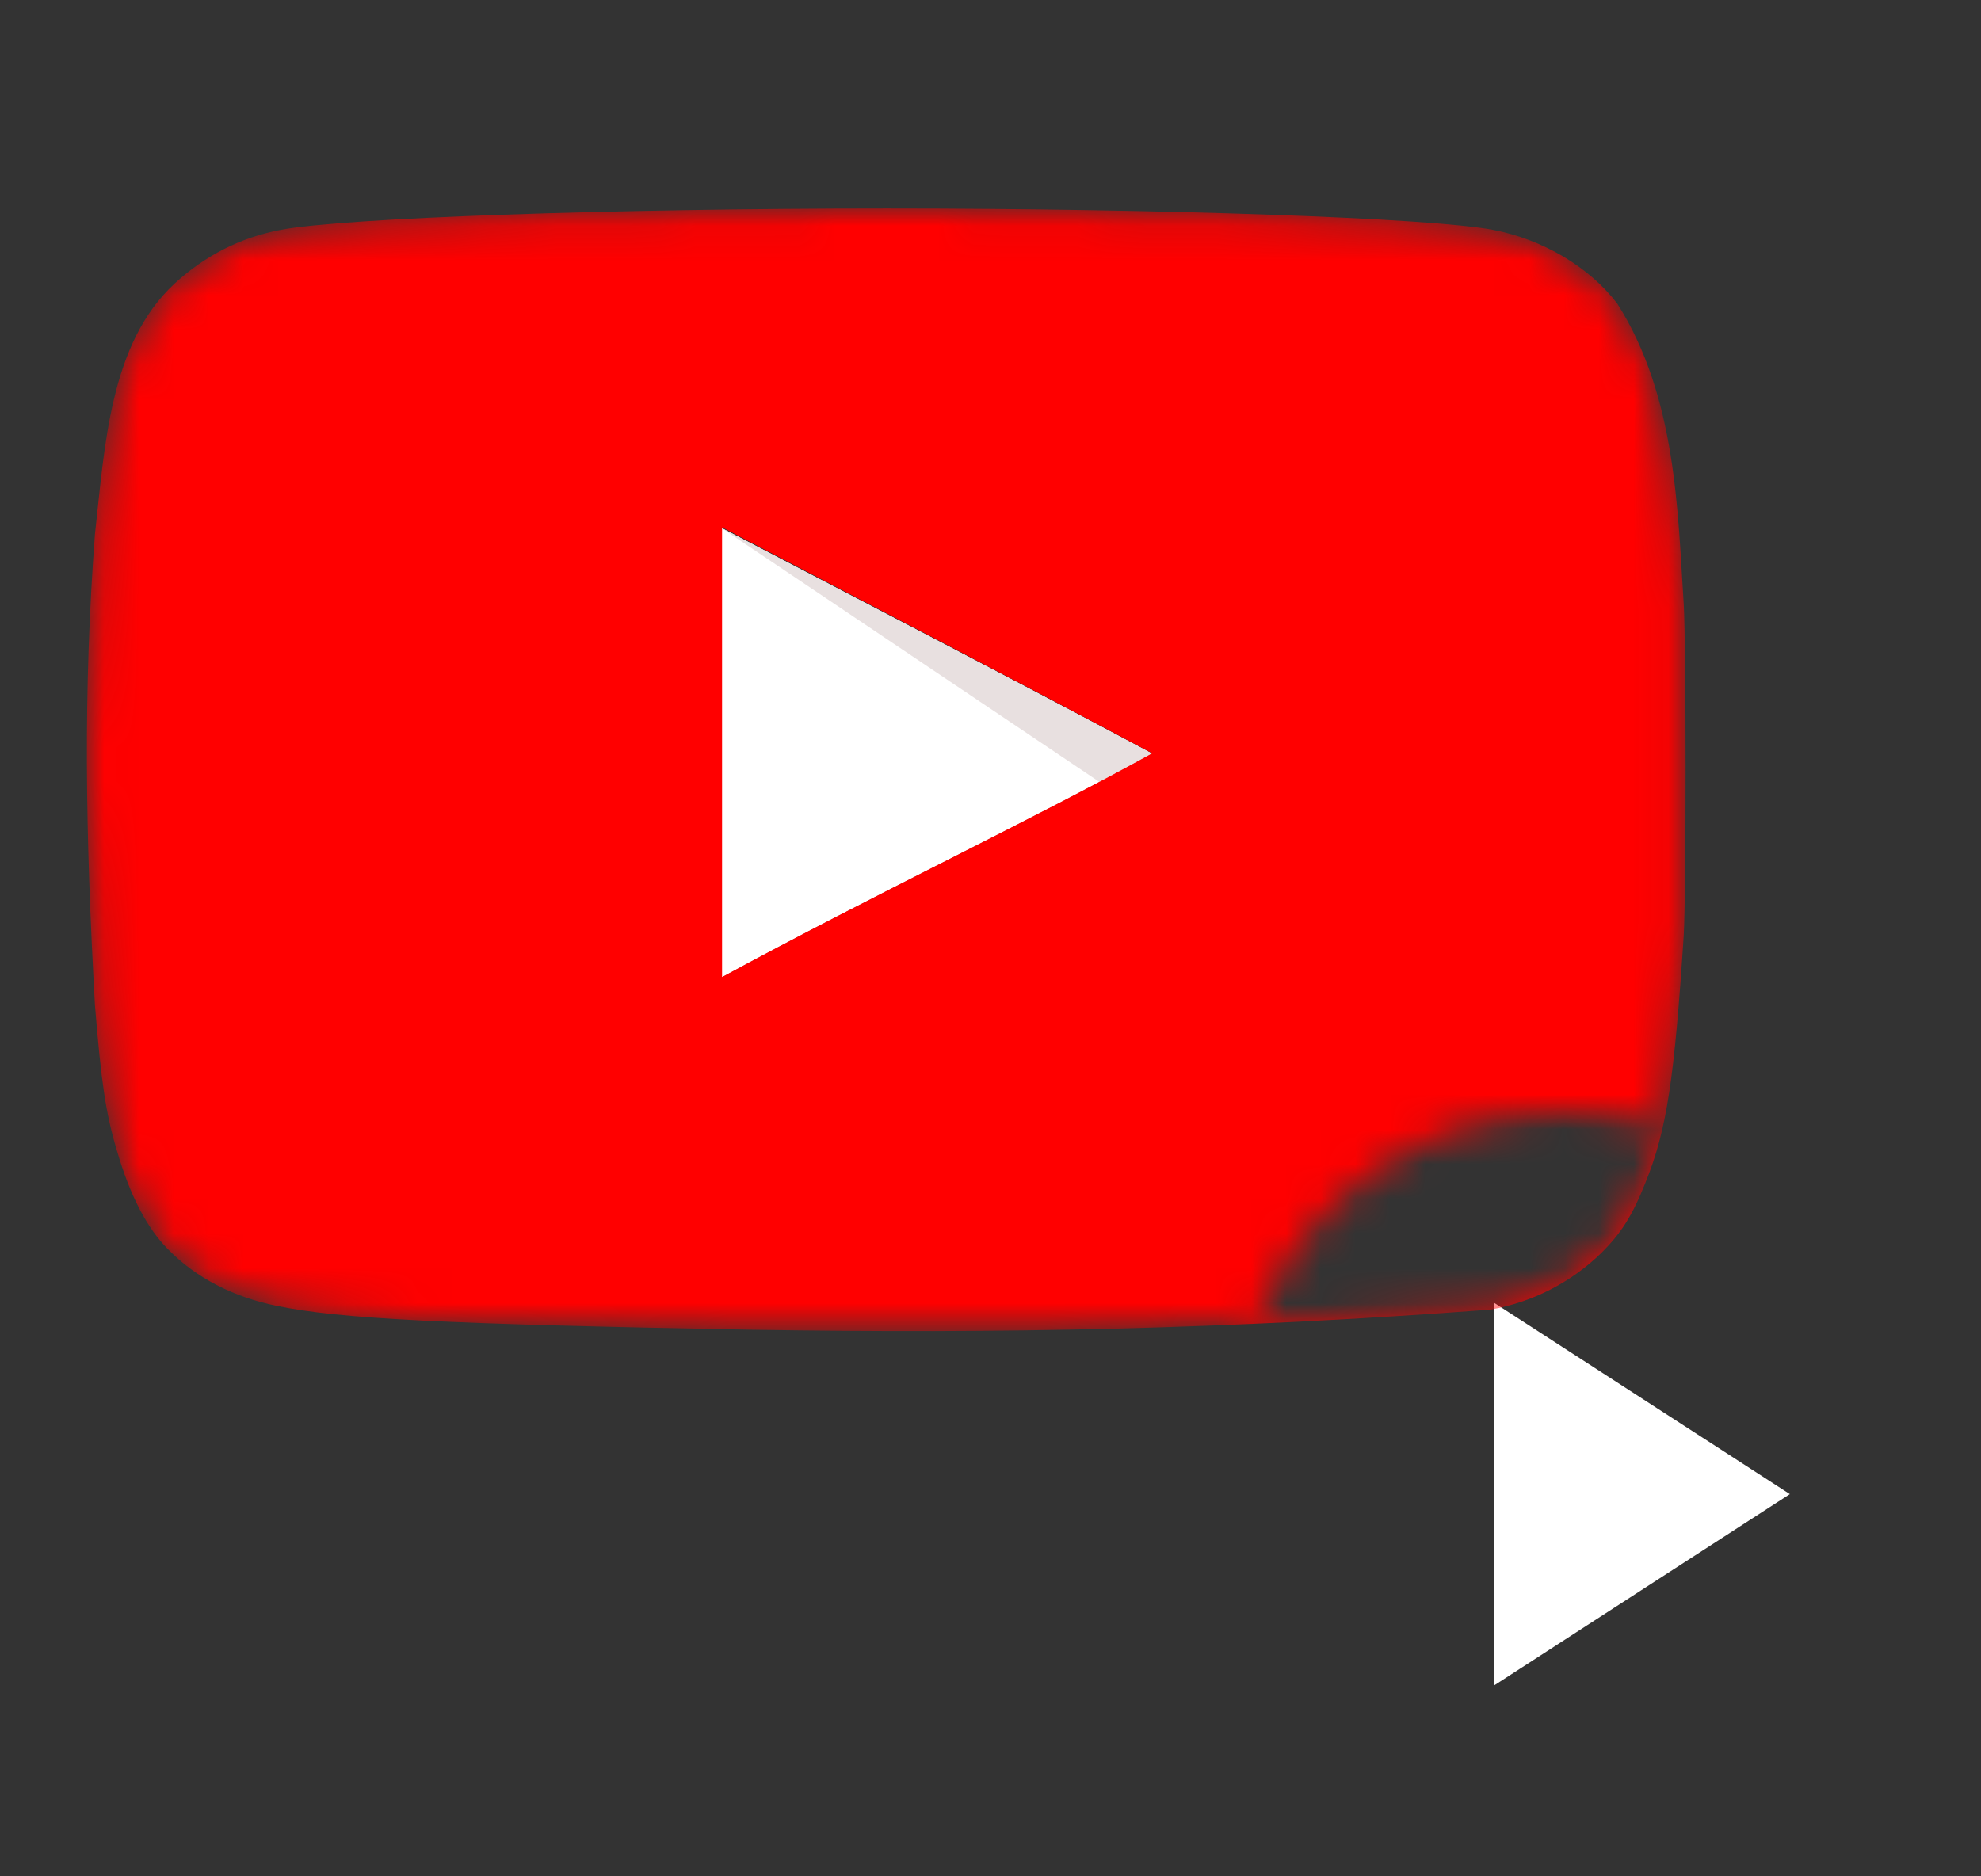 <svg width="100%" height="95%" viewBox="2.5 0 57 54" fill="none" xmlns="http://www.w3.org/2000/svg">
<rect x="2.5" y="0" width="57" height="54" fill="#333333" stroke="none"/>
<path d="M45.5 48.5V37.5L54 43L45.5 48.5Z" fill="white"/>
<mask id="mask0" mask-type="alpha" maskUnits="userSpaceOnUse" x="5" y="6" width="52" height="45">
<path d="M10.459 37.581C12.298 37.96 15.291 38.105 24.051 38.267C29.104 38.347 33.741 38.313 38.628 38.096C39.997 34.531 43.453 32 47.5 32C48.491 32 49.446 32.152 50.344 32.433C50.61 31.246 50.767 29.68 50.946 26.929C51.018 25.685 51.018 18.619 50.946 17.375C50.773 14.763 50.743 11.425 49.036 8.74C48.242 7.694 46.891 6.883 45.449 6.613C43.645 6.271 35.949 6 28.017 6C20.067 6 12.388 6.271 10.586 6.613C9.432 6.829 8.404 7.351 7.521 8.163C5.65 9.897 5.514 12.869 5.232 15.373C4.891 19.908 4.956 23.966 5.232 28.929C5.412 31.129 5.538 32.029 5.863 33.111C6.241 34.41 6.728 35.346 7.341 35.96C8.134 36.771 9.215 37.33 10.459 37.581Z" fill="black"/>
<path fill-rule="evenodd" clip-rule="evenodd" d="M47.5 51C52.747 51 57 46.747 57 41.5C57 37.244 54.202 33.642 50.344 32.433C50.212 33.027 50.051 33.526 49.847 34.03C49.468 34.986 49.145 35.49 48.585 36.049C47.707 36.91 46.587 37.482 45.376 37.69C43.038 37.866 40.808 37.999 38.628 38.096C38.222 39.153 38 40.3 38 41.5C38 46.747 42.253 51 47.5 51Z" fill="black"/>
</mask>
<g mask="url(#mask0)">
<path d="M35.642 21.683C31.424 19.429 27.385 17.357 23.257 15.193V28.136C27.601 25.774 32.18 23.611 35.66 21.683H35.642V21.683Z" fill="white"/>
<path d="M35.642 21.683C31.424 19.429 23.257 15.193 23.257 15.193L34.145 22.511C34.146 22.511 32.162 23.611 35.642 21.683Z" fill="#E8E0E0"/>
<path d="M24.051 38.267C15.291 38.105 12.298 37.96 10.459 37.581C9.215 37.33 8.134 36.771 7.341 35.96C6.728 35.346 6.241 34.41 5.863 33.111C5.538 32.029 5.412 31.129 5.232 28.929C4.956 23.966 4.891 19.908 5.232 15.373C5.514 12.869 5.65 9.897 7.521 8.163C8.404 7.351 9.432 6.829 10.586 6.613C12.388 6.271 20.067 6 28.017 6C35.949 6 43.645 6.271 45.449 6.613C46.891 6.883 48.242 7.694 49.036 8.74C50.743 11.425 50.773 14.763 50.946 17.375C51.018 18.619 51.018 25.685 50.946 26.929C50.677 31.056 50.46 32.516 49.847 34.03C49.468 34.986 49.145 35.49 48.585 36.049C47.707 36.91 46.587 37.482 45.376 37.69C37.795 38.26 31.357 38.384 24.051 38.267ZM35.66 21.683C31.443 19.429 27.404 17.339 23.276 15.175V28.119C27.62 25.757 32.2 23.593 35.678 21.665L35.66 21.683Z" fill="#FF0000"/>
</g>
</svg>

